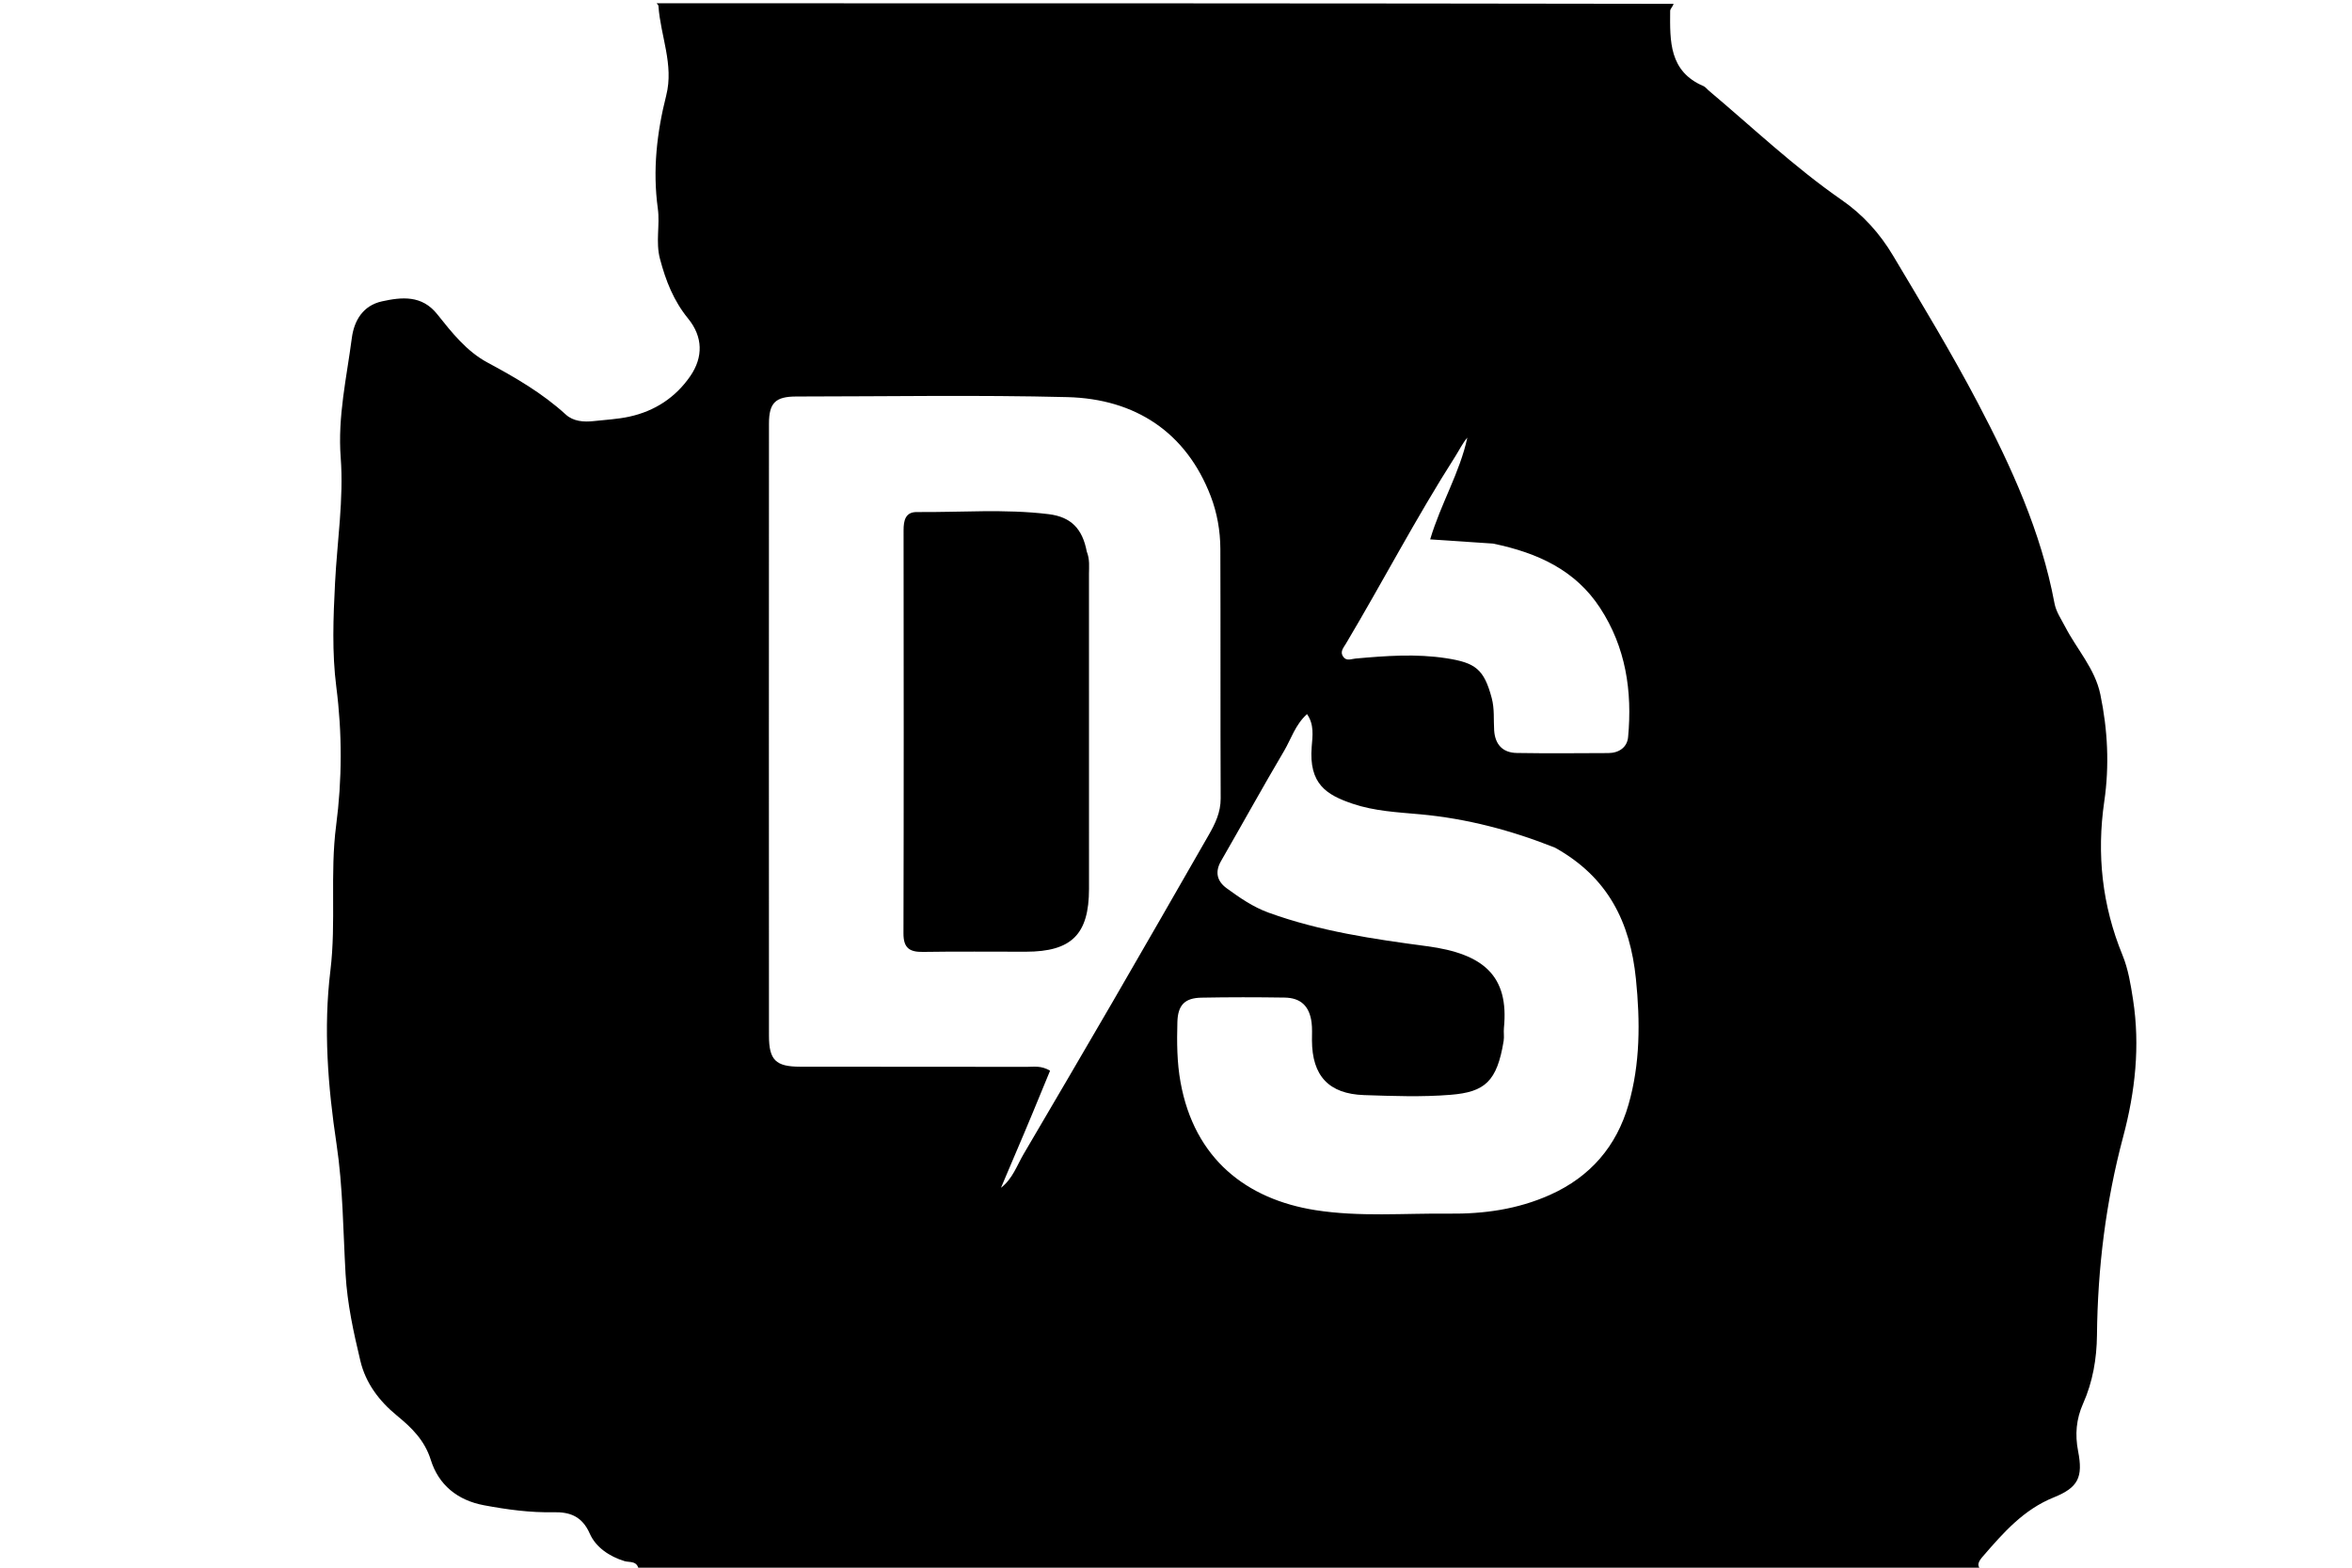 <svg version="1.1" id="Layer_1" xmlns="http://www.w3.org/2000/svg" xmlns:xlink="http://www.w3.org/1999/xlink" x="0px" y="0px"
	 width="100%" viewBox="0 0 720 480" enable-background="new 0 0 720 480" xml:space="preserve">
<path fill="#000000" opacity="1" stroke="none" 
	d="
M607,481 
	C469.977,481 332.955,481 195.547,480.801 
	C195.191,477.741 192.69,478.447 191.221,478.001 
	C186.506,476.571 182.365,473.707 180.545,469.572 
	C178.182,464.205 174.392,462.918 169.486,463.022 
	C162.272,463.175 155.207,462.202 148.154,460.885 
	C140.062,459.374 134.272,454.661 131.887,447.031 
	C129.993,440.972 126.019,437.137 121.519,433.442 
	C116.08,428.978 111.956,423.526 110.326,416.71 
	C108.237,407.981 106.308,399.189 105.791,390.158 
	C105.03,376.869 104.994,363.455 103.026,350.338 
	C100.365,332.595 98.977,314.945 101.146,297.134 
	C102.944,282.37 100.978,267.493 102.9,252.737 
	C104.736,238.642 104.768,224.514 102.959,210.389 
	C101.599,199.771 102.021,189.112 102.565,178.465 
	C103.219,165.672 105.253,152.786 104.298,140.121 
	C103.347,127.506 106.115,115.649 107.7,103.511 
	C108.411,98.066 111.175,93.537 116.928,92.27 
	C123.027,90.926 129.151,90.324 133.834,96.196 
	C138.297,101.792 142.812,107.553 149.22,110.997 
	C157.735,115.574 166.015,120.36 173.205,126.931 
	C175.494,129.022 178.666,129.275 181.744,128.932 
	C185.384,128.526 189.079,128.35 192.641,127.574 
	C200.428,125.879 206.799,121.719 211.318,115.15 
	C215.313,109.342 215.186,103.101 210.655,97.549 
	C206.195,92.085 203.794,85.941 202.026,79.23 
	C200.657,74.032 202.07,68.913 201.375,63.853 
	C199.757,52.084 201.068,40.598 203.951,29.2 
	C206.331,19.793 202.184,10.956 201.564,1.811 
	C201.545,1.529 201.195,1.27 201,1 
	C304.689,1 408.379,1 512.31,1.175 
	C512.107,2.015 511.278,2.678 511.273,3.347 
	C511.205,12.533 510.912,21.864 521.48,26.363 
	C522.062,26.611 522.482,27.228 522.992,27.657 
	C536.474,38.994 549.276,51.173 563.789,61.235 
	C570.373,65.801 575.482,71.509 579.553,78.341 
	C588.417,93.218 597.391,108.015 605.455,123.366 
	C615.721,142.905 624.827,162.817 628.919,184.689 
	C629.416,187.346 630.967,189.529 632.189,191.894 
	C635.758,198.798 641.31,204.716 642.951,212.568 
	C645.218,223.413 645.769,234.384 644.167,245.361 
	C641.8,261.571 643.516,277.233 649.731,292.411 
	C651.509,296.754 652.241,301.381 652.96,305.994 
	C655.18,320.248 653.625,334.278 649.946,348.063 
	C644.629,367.987 642.141,388.231 641.928,408.814 
	C641.853,416.03 640.641,423.103 637.688,429.74 
	C635.575,434.489 635.158,439.212 636.157,444.339 
	C637.708,452.303 636.203,455.457 628.705,458.478 
	C619.47,462.199 613.286,469.282 607.074,476.457 
	C605.877,477.841 604.581,479.451 607,481 
M310.558,353.928 
	C309.18,357.179 307.801,360.43 306.422,363.681 
	C309.994,360.918 311.272,356.901 313.344,353.367 
	C322.396,337.926 331.473,322.5 340.453,307.016 
	C350.363,289.928 360.19,272.792 370.018,255.657 
	C372.005,252.193 373.696,248.705 373.677,244.448 
	C373.563,218.962 373.672,193.475 373.578,167.989 
	C373.558,162.503 372.559,156.956 370.63,151.929 
	C363.117,132.356 347.539,122.115 326.754,121.591 
	C299.119,120.895 271.454,121.393 243.802,121.403 
	C237.403,121.405 235.401,123.318 235.398,129.715 
	C235.369,192.181 235.366,254.648 235.397,317.115 
	C235.401,324.589 237.491,326.596 244.91,326.604 
	C268.064,326.628 291.218,326.609 314.373,326.65 
	C316.487,326.654 318.7,326.196 321.45,327.831 
	C317.991,336.257 314.493,344.777 310.558,353.928 
M476.013,259.538 
	C462.699,254.237 448.993,250.617 434.666,249.319 
	C427.763,248.693 420.782,248.361 414.105,246.103 
	C406.104,243.398 400.621,240.087 401.541,228.632 
	C401.801,225.389 402.357,221.823 400.098,218.638 
	C396.476,221.96 395.253,226.251 393.08,229.93 
	C386.497,241.075 380.25,252.417 373.787,263.634 
	C371.837,267.02 372.59,269.829 375.481,271.946 
	C379.496,274.886 383.613,277.726 388.367,279.449 
	C404.054,285.134 420.398,287.528 436.853,289.714 
	C454.183,292.016 461.975,298.811 460.384,314.741 
	C460.253,316.061 460.511,317.432 460.298,318.732 
	C458.266,331.145 454.572,334.359 444.051,335.213 
	C435.28,335.924 426.398,335.588 417.579,335.299 
	C406.749,334.944 401.657,329.379 401.621,318.541 
	C401.615,316.709 401.736,314.856 401.501,313.051 
	C400.851,308.063 398.202,305.519 393.24,305.443 
	C384.747,305.315 376.248,305.304 367.756,305.468 
	C362.653,305.567 360.566,307.767 360.424,312.945 
	C360.256,319.086 360.28,325.212 361.381,331.321 
	C365.622,354.869 381.632,367.199 402.649,370.52 
	C416.168,372.656 429.877,371.446 443.503,371.597 
	C454.207,371.715 464.565,370.295 474.522,365.833 
	C486.911,360.28 494.868,350.91 498.516,338.234 
	C502.125,325.693 502.119,312.803 500.795,299.745 
	C499.035,282.397 492.29,268.591 476.013,259.538 
M457.041,166.435 
	C450.806,166.018 444.57,165.601 437.806,165.148 
	C441.081,154.151 446.889,144.702 449.184,133.991 
	C447.646,135.809 446.673,137.897 445.444,139.821 
	C433.538,158.462 423.318,178.086 412.018,197.079 
	C411.273,198.332 410.061,199.594 411.236,201.151 
	C412.243,202.485 413.693,201.75 414.966,201.636 
	C424.229,200.809 433.44,200.103 442.767,201.547 
	C451.744,202.936 454.289,204.936 456.642,213.7 
	C457.535,217.025 457.187,220.306 457.394,223.608 
	C457.669,227.974 460.03,230.478 464.337,230.549 
	C473.667,230.704 483.002,230.617 492.334,230.578 
	C495.597,230.565 498.103,228.82 498.395,225.711 
	C499.716,211.641 497.698,198.154 489.79,186.09 
	C482.271,174.619 470.853,169.284 457.041,166.435 
z"/>
<path fill="#000000" opacity="1" stroke="none" 
	d="
M332.68,168.865 
	C333.658,171.362 333.361,173.553 333.362,175.702 
	C333.382,207.846 333.386,239.99 333.371,272.133 
	C333.365,286.093 328.046,291.382 314.052,291.4 
	C303.56,291.413 293.065,291.288 282.576,291.459 
	C278.43,291.527 276.56,290.279 276.572,285.787 
	C276.682,244.65 276.65,203.513 276.604,162.376 
	C276.6,159.366 277.165,156.749 280.658,156.78 
	C294.111,156.898 307.568,155.775 321.024,157.428 
	C327.945,158.278 331.377,161.985 332.68,168.865 
z"/>
</svg>